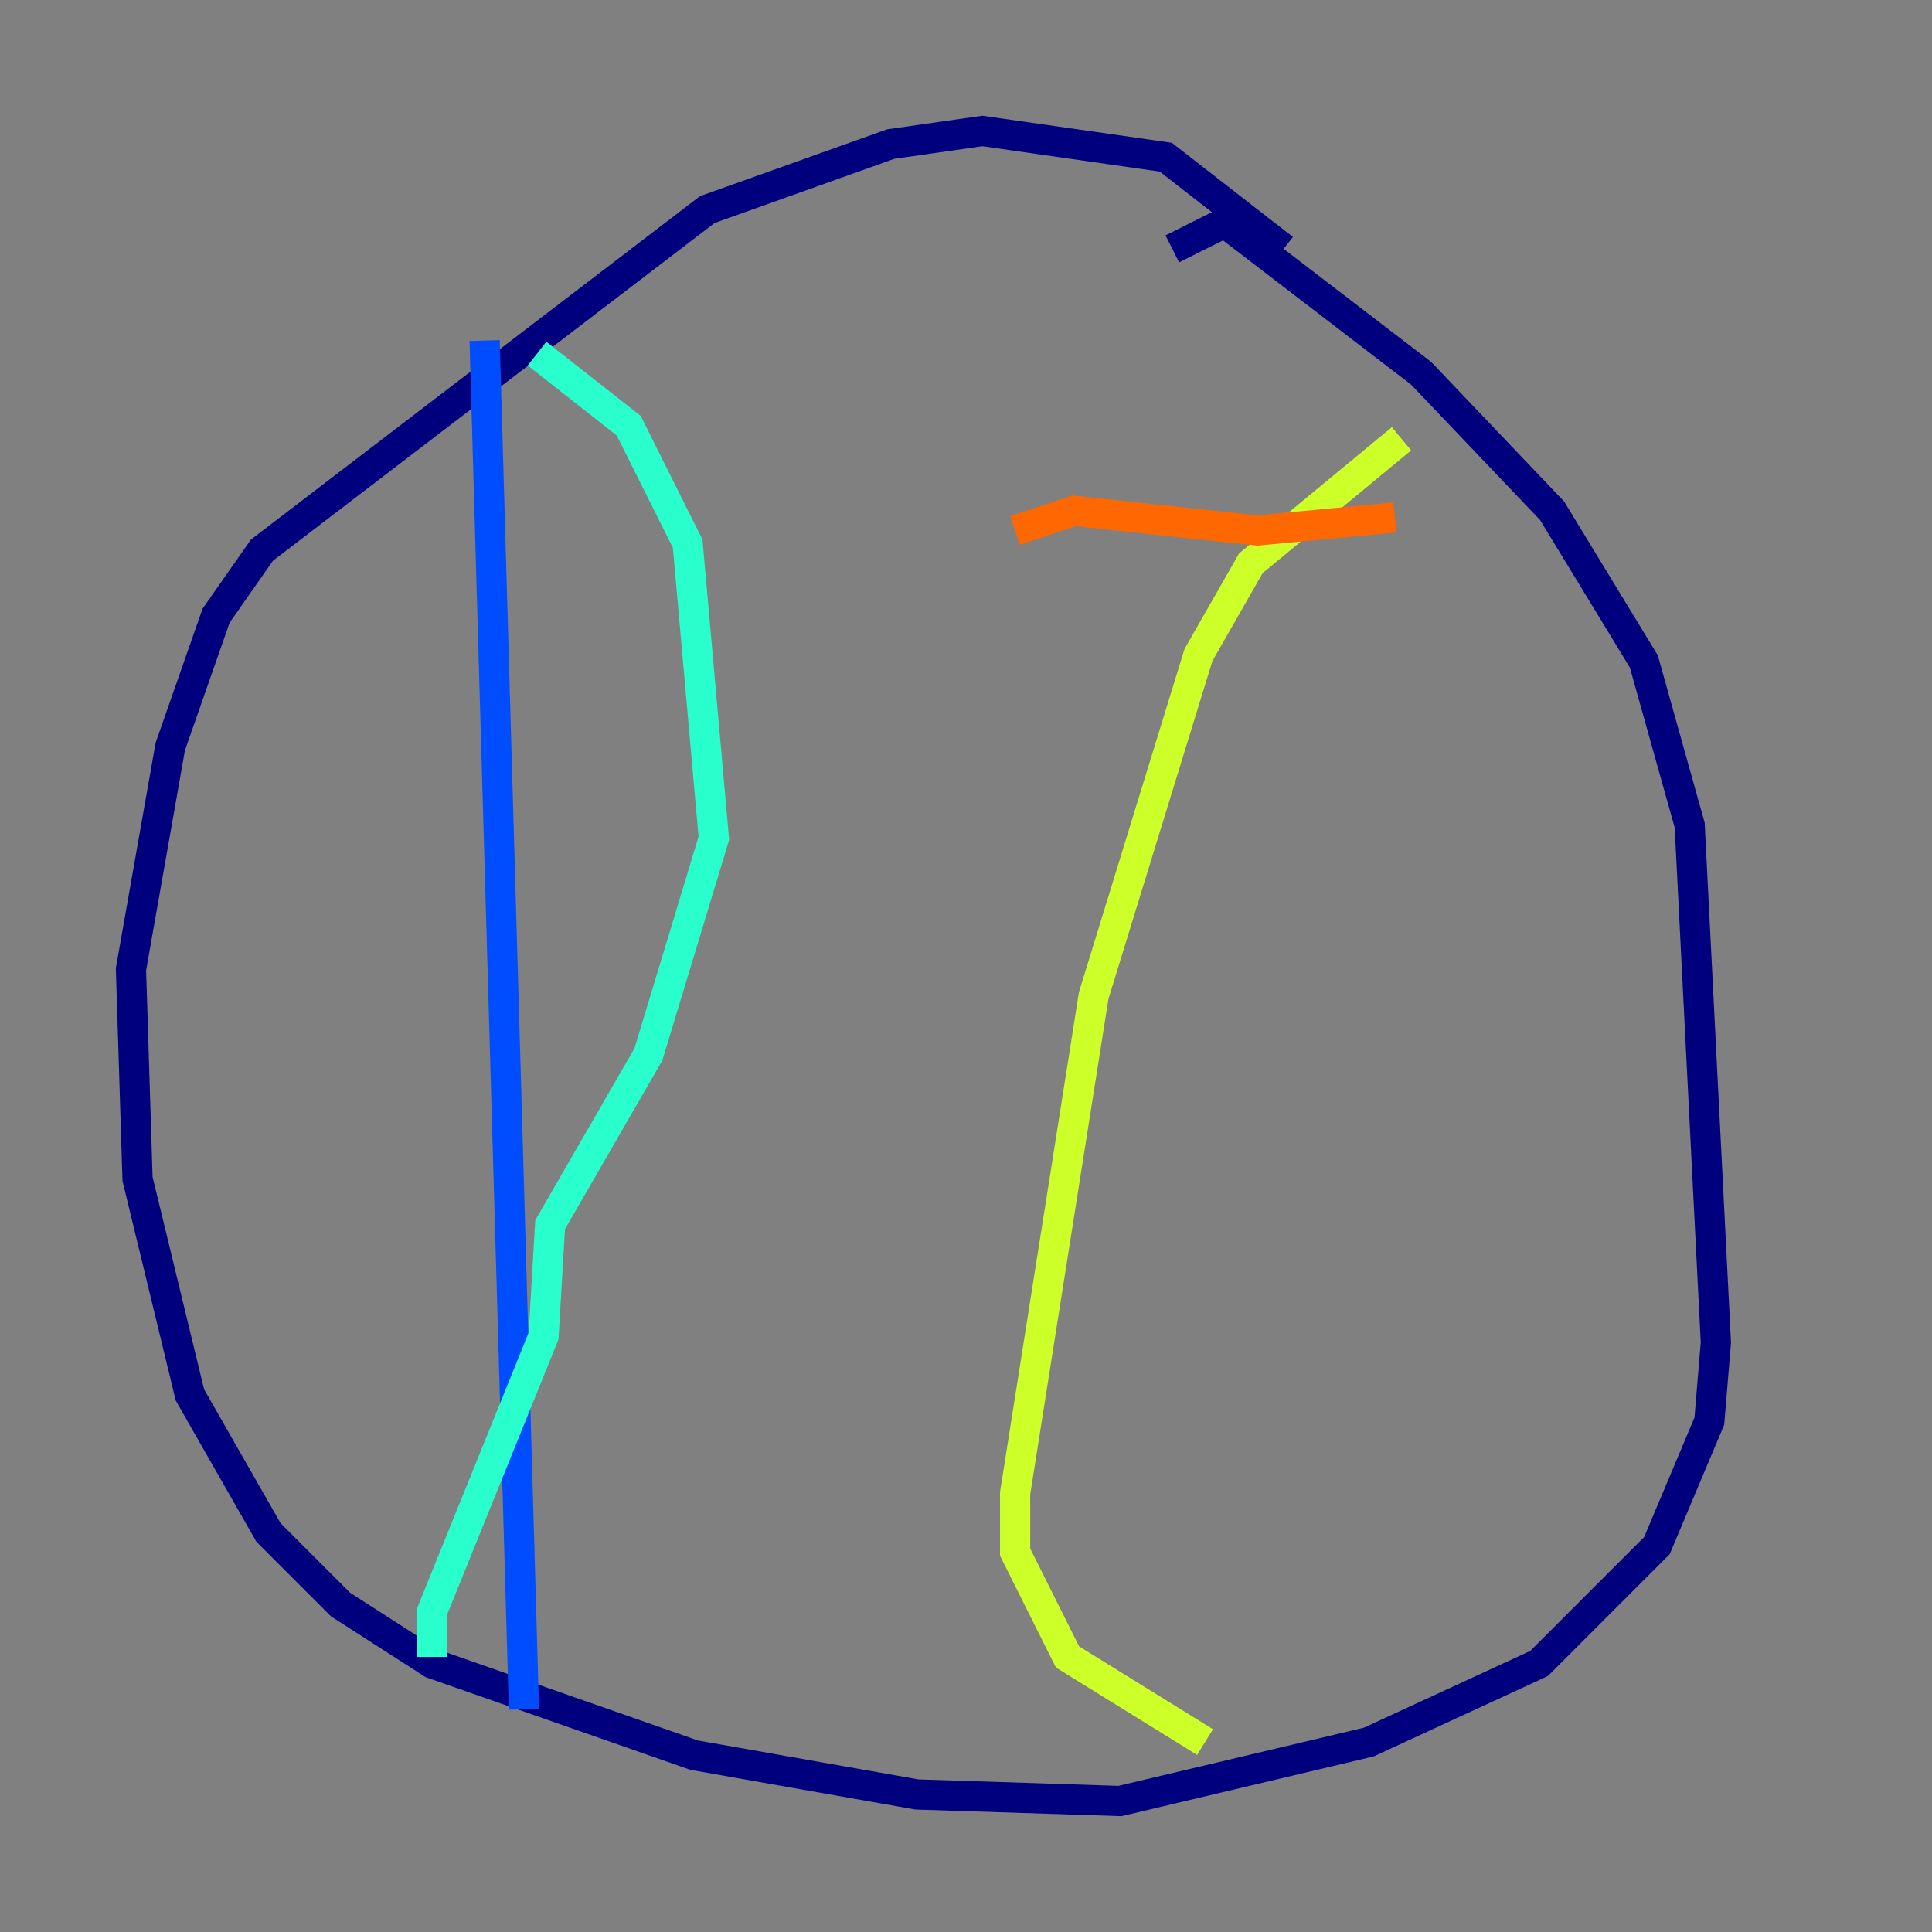 <?xml version="1.0" encoding="utf-8" ?>
<svg baseProfile="tiny" height="128" version="1.2" viewBox="0,0,128,128" width="128" xmlns="http://www.w3.org/2000/svg" xmlns:ev="http://www.w3.org/2001/xml-events" xmlns:xlink="http://www.w3.org/1999/xlink"><rect x="0" y="0" width="128" height="128" fill="#808080" stroke="none"/><defs /><polyline fill="none" points="85.044,16.488 77.234,10.414 65.085,8.678 59.01,9.546 46.861,13.885 17.356,36.447 14.319,40.786 11.281,49.464 8.678,64.217 9.112,78.102 12.583,92.42 17.79,101.532 22.563,106.305 28.637,110.21 45.993,116.285 60.746,118.888 74.197,119.322 90.685,115.417 101.966,110.21 109.776,102.4 113.248,94.156 113.681,88.949 111.946,54.671 108.909,43.824 102.834,33.844 94.156,24.732 81.139,14.752 77.668,16.488" stroke="#00007f" stroke-width="2" /><polyline fill="none" points="32.108,22.563 34.712,113.248" stroke="#004cff" stroke-width="2" /><polyline fill="none" points="35.58,23.43 41.654,28.203 45.559,36.014 47.295,55.539 42.956,69.858 36.447,81.139 36.014,88.515 28.637,106.739 28.637,109.776" stroke="#29ffcd" stroke-width="2" /><polyline fill="none" points="92.854,29.071 82.875,37.315 79.403,43.39 72.461,65.953 67.254,98.929 67.254,102.834 70.725,109.776 79.837,115.417" stroke="#cdff29" stroke-width="2" /><polyline fill="none" points="92.42,34.278 83.308,35.146 71.159,33.844 67.254,35.146" stroke="#ff6700" stroke-width="2" /><polyline fill="none" points="80.705,56.407 80.705,56.407" stroke="#7f0000" stroke-width="2" /></svg>